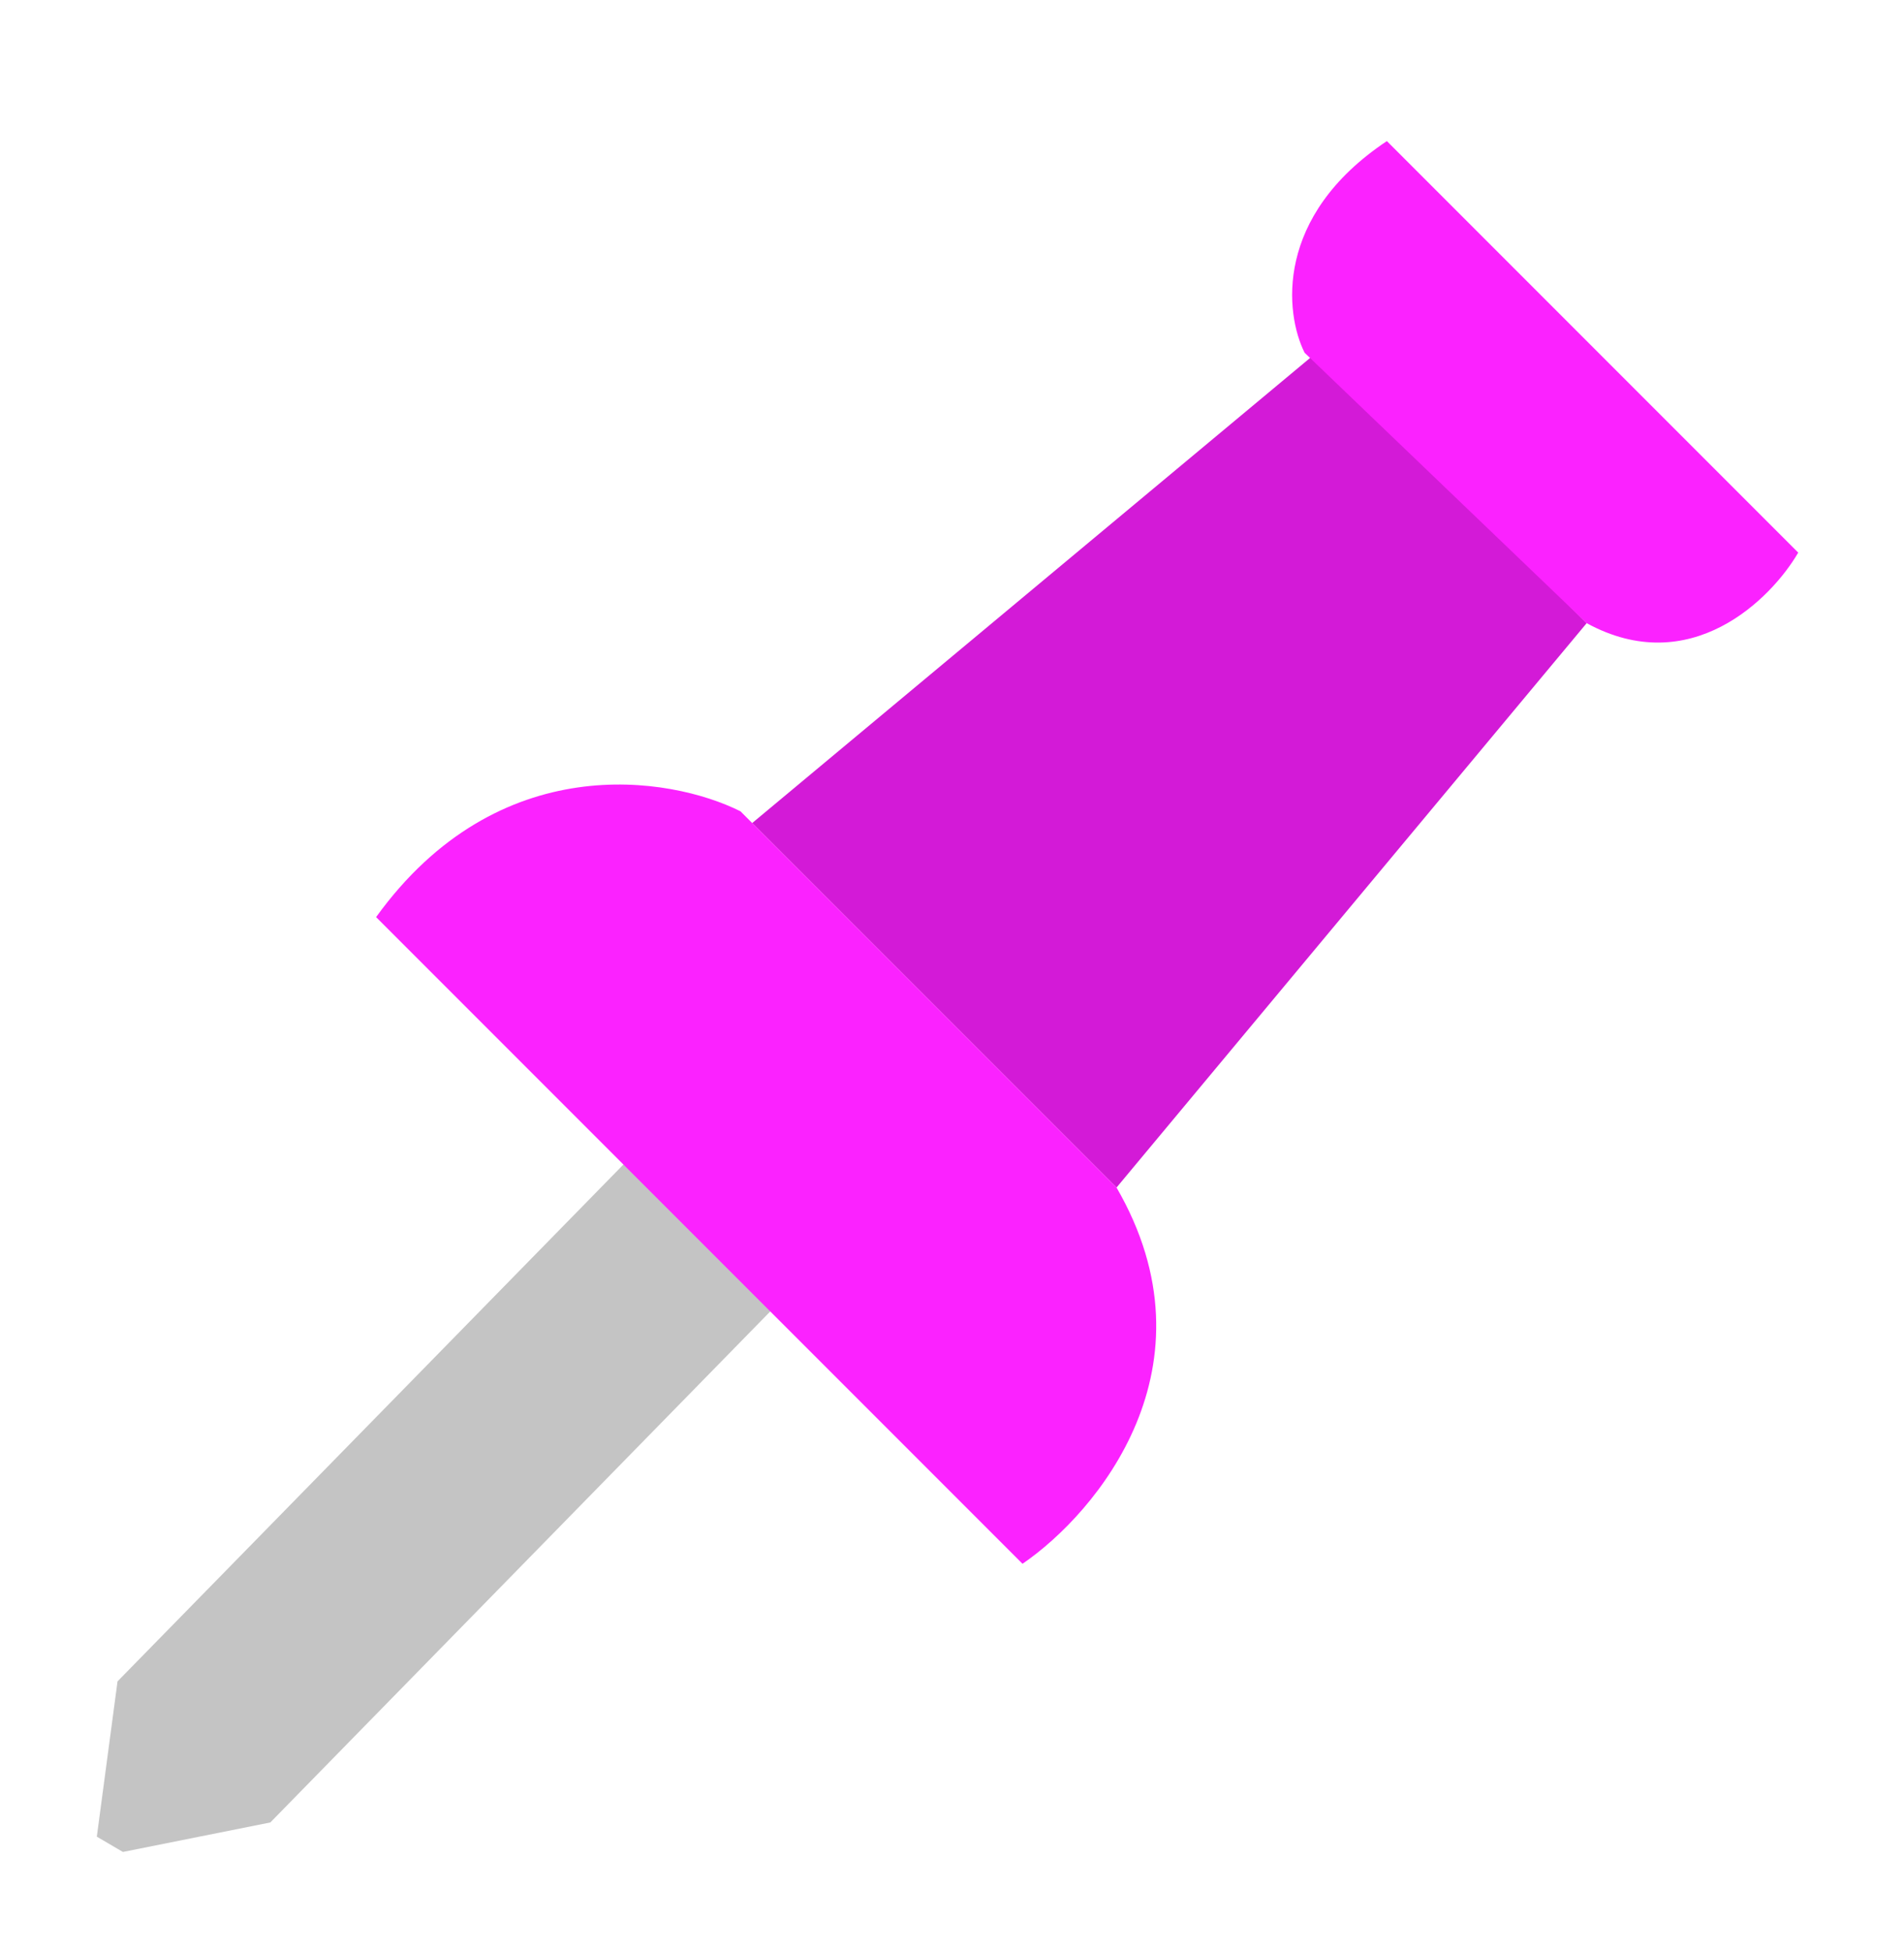 <svg width="81" height="83" viewBox="0 0 81 83" fill="none" xmlns="http://www.w3.org/2000/svg">
<g filter="url(#filter0_d_19_136)">
<path d="M5 65.5L28.5 41.5L34.5 48L11.5 71.5L5.229 72.754L4.119 72.104L5 65.5Z" fill="#C4C4C4"/>
<path d="M56 9L32 29L47.5 44.5L67.5 20.5L56 9Z" fill="#D31AD7"/>
<path d="M43.5 60.5L16 33C21.2 25.8 28.5 27 31.5 28.5L47.5 44.5C51.9 52.1 46.667 58.333 43.5 60.5Z" fill="#FB22FF"/>
<path d="M76.5 17.5L59 0C54.2 3.2 54.667 7.333 55.5 9L67.5 20.5C71.9 22.9 75.333 19.5 76.5 17.5Z" fill="#FB22FF"/>
</g>
<defs>
<filter id="filter0_d_19_136" x="0.119" y="0" width="80.38" height="82.754" filterUnits="userSpaceOnUse" color-interpolation-filters="sRGB">
<feFlood flood-opacity="0" result="BackgroundImageFix"/>
<feColorMatrix in="SourceAlpha" type="matrix" values="0 0 0 0 0 0 0 0 0 0 0 0 0 0 0 0 0 0 127 0" result="hardAlpha"/>
<feOffset dy="6"/>
<feGaussianBlur stdDeviation="2"/>
<feComposite in2="hardAlpha" operator="out"/>
<feColorMatrix type="matrix" values="0 0 0 0 0 0 0 0 0 0 0 0 0 0 0 0 0 0 0.25 0"/>
<feBlend mode="normal" in2="BackgroundImageFix" result="effect1_dropShadow_19_136"/>
<feBlend mode="normal" in="SourceGraphic" in2="effect1_dropShadow_19_136" result="shape"/>
</filter>
</defs>
</svg>
